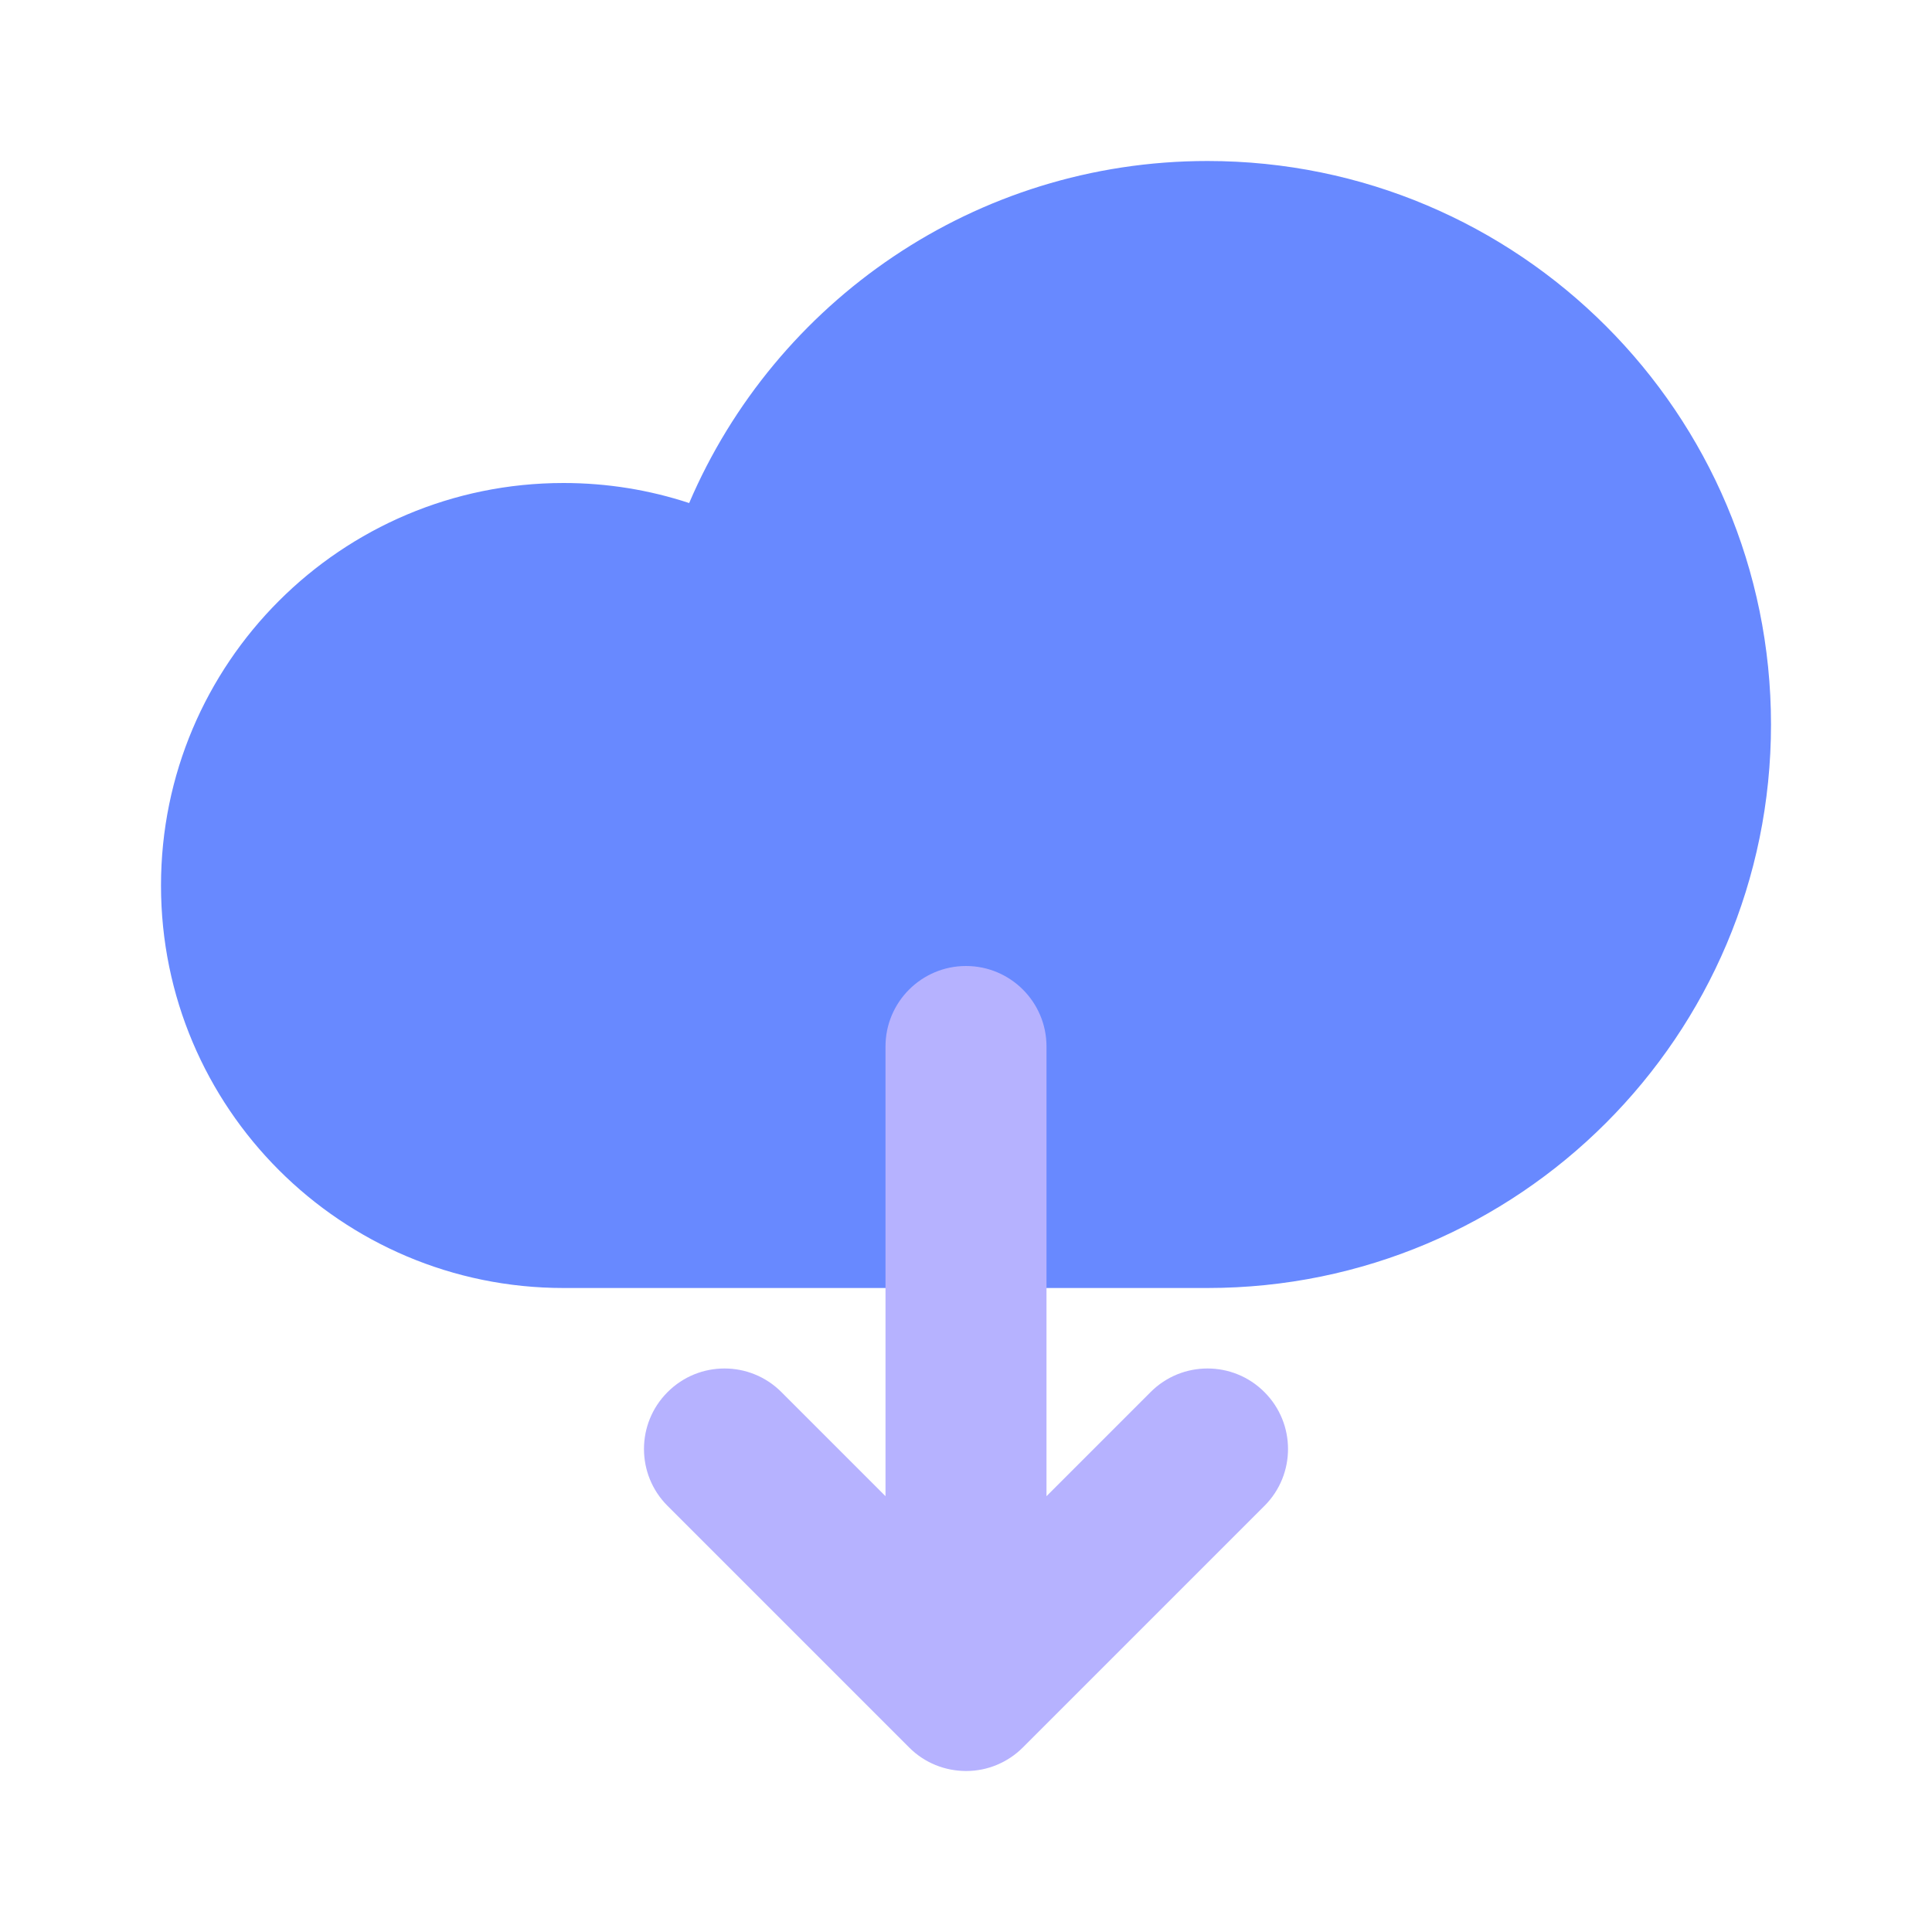 <svg width="24" height="24" viewBox="0 0 24 24" fill="none" xmlns="http://www.w3.org/2000/svg">
<path fill-rule="evenodd" clip-rule="evenodd" d="M22 9C22 12.866 18.866 16 15 16H7C4.239 16 2 13.761 2 11C2 8.239 4.239 6 7 6C7.545 6 8.07 6.087 8.561 6.249C9.63 3.75 12.111 2 15 2C18.866 2 22 5.134 22 9Z" fill="#6889FF"/>
<path d="M9.707 17.293C9.317 16.902 8.683 16.902 8.293 17.293C7.902 17.683 7.902 18.317 8.293 18.707L11.293 21.707C11.487 21.902 11.742 21.999 11.997 22L12 22L12.003 22C12.137 22 12.266 21.973 12.383 21.924C12.501 21.875 12.611 21.803 12.707 21.707L15.707 18.707C16.098 18.317 16.098 17.683 15.707 17.293C15.317 16.902 14.683 16.902 14.293 17.293L13 18.586V13C13 12.448 12.552 12 12 12C11.448 12 11 12.448 11 13V18.586L9.707 17.293Z" fill="#B6B2FF"/>
</svg>
